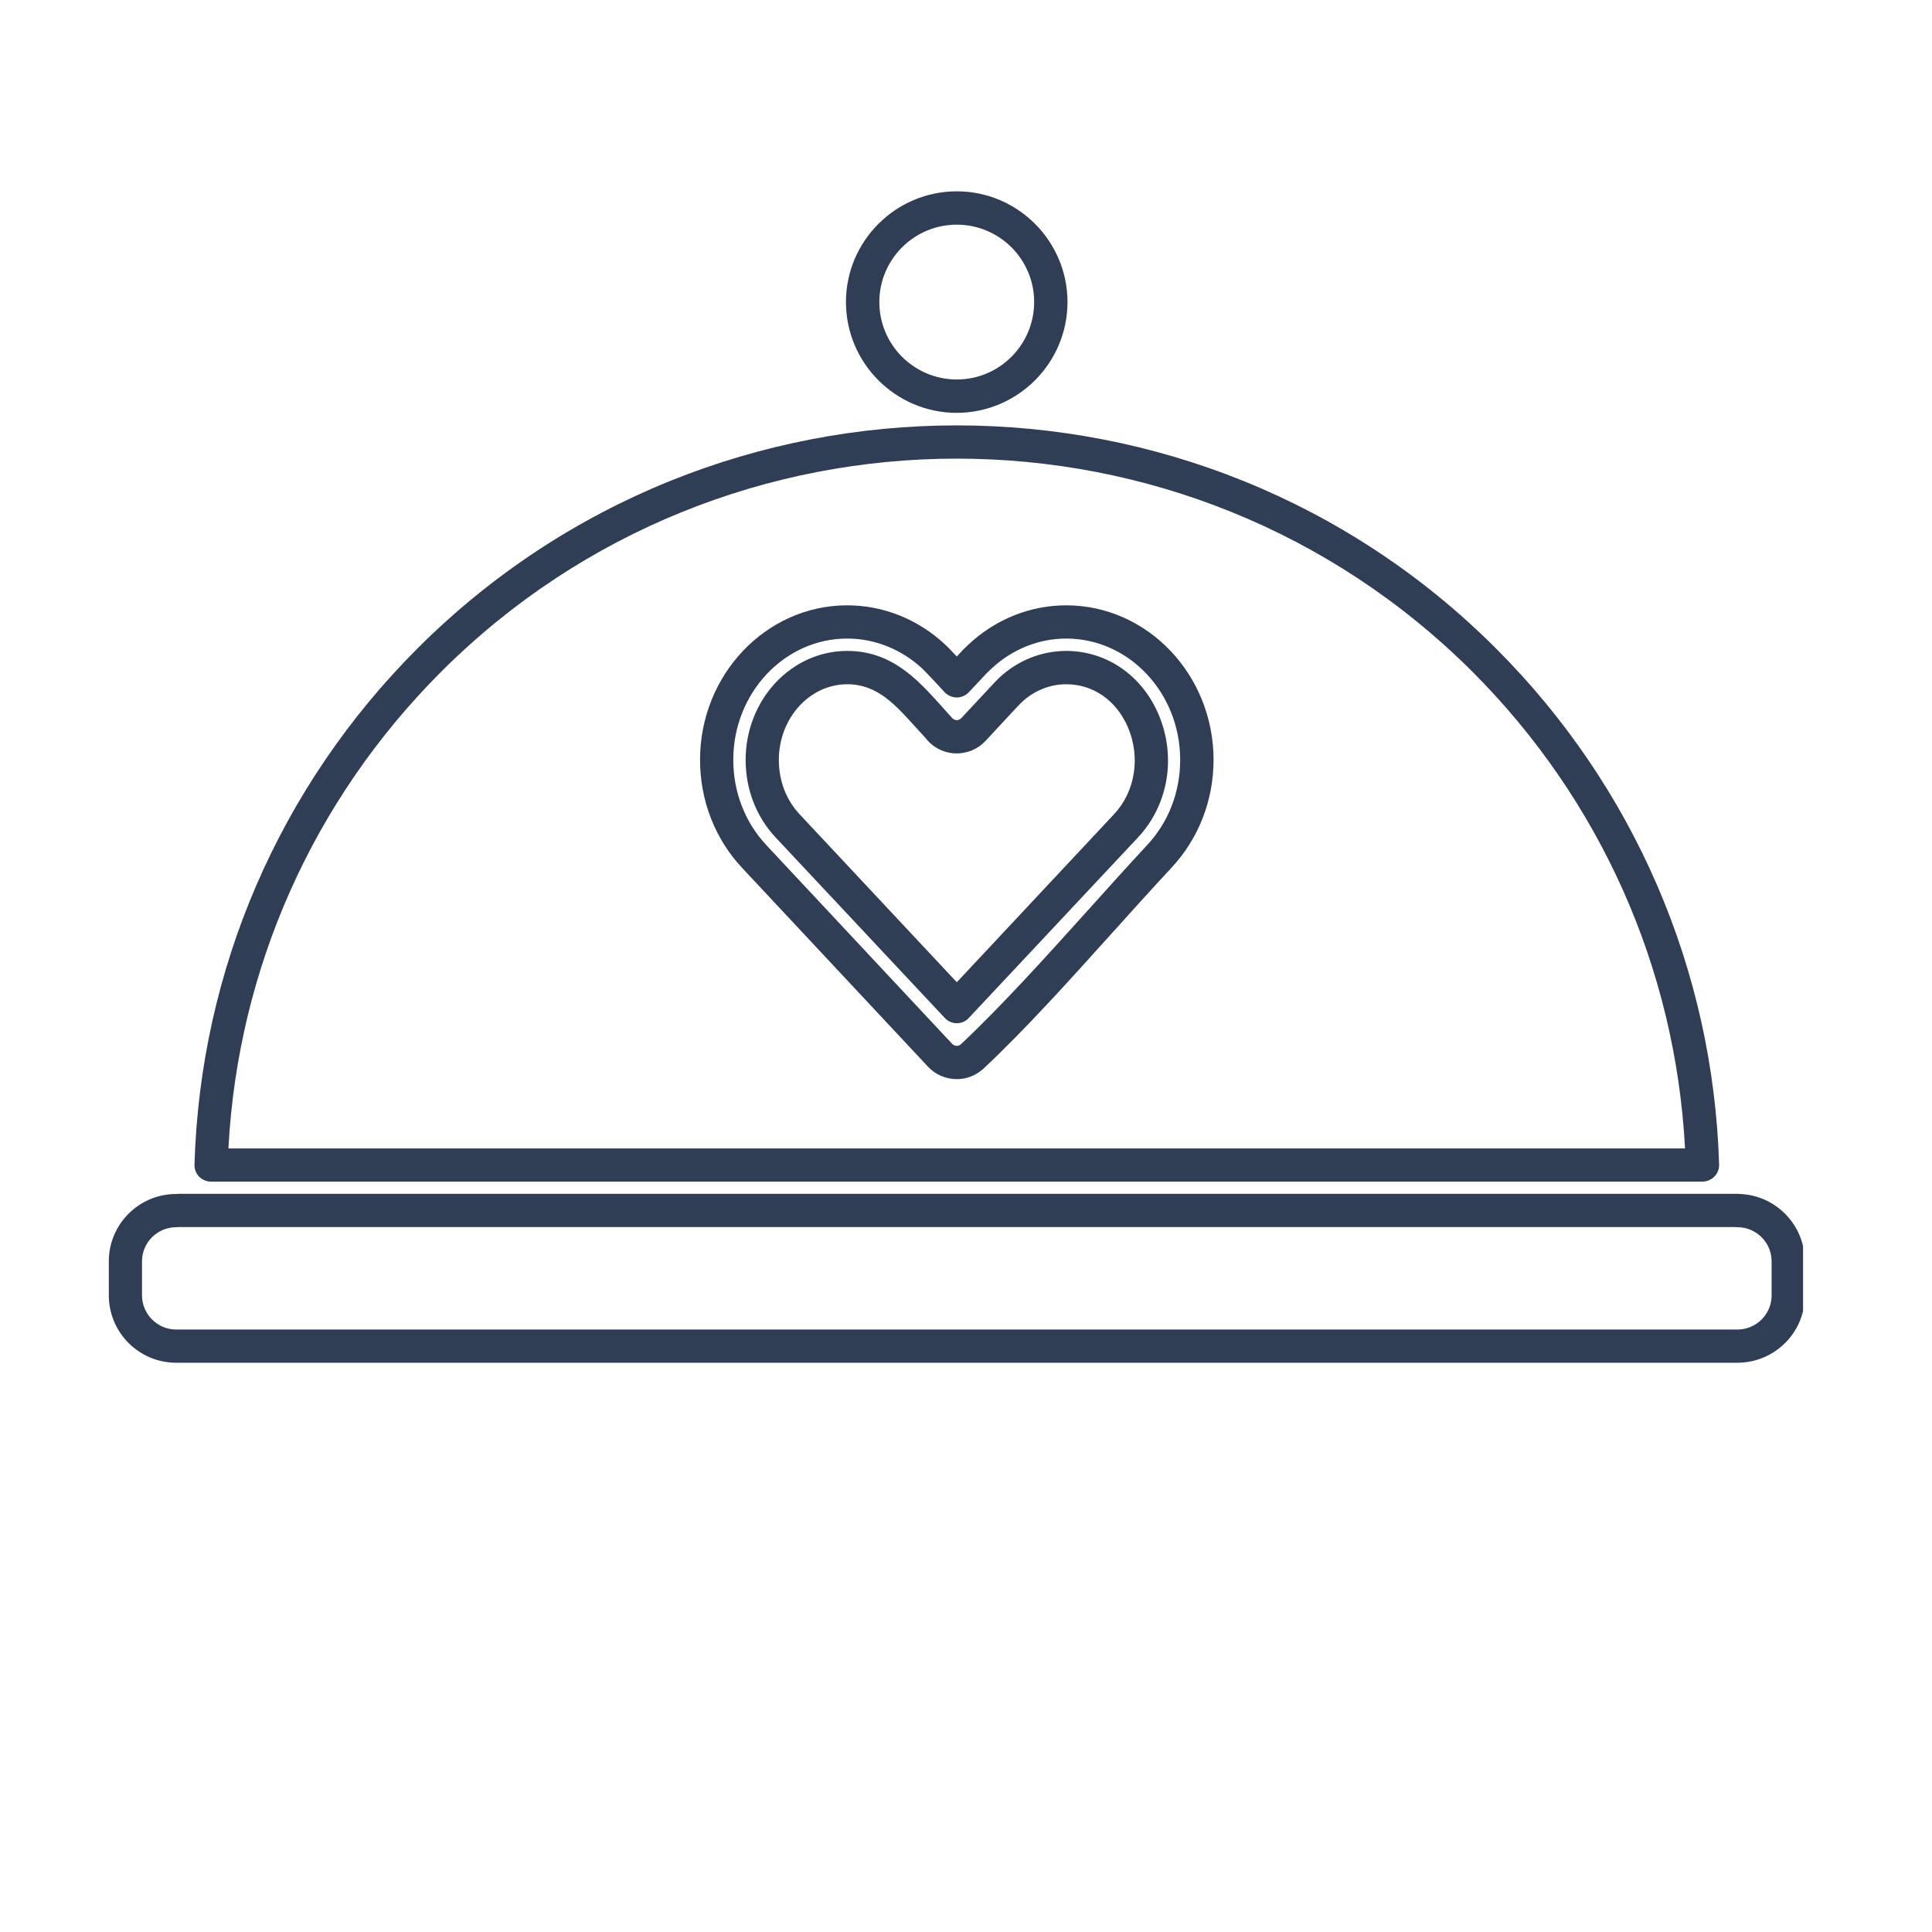 <svg xmlns="http://www.w3.org/2000/svg" xmlns:xlink="http://www.w3.org/1999/xlink" width="70" zoomAndPan="magnify" viewBox="0 0 52.5 52.5" height="70" preserveAspectRatio="xMidYMid meet" version="1.0"><defs><clipPath id="32eceec4ae"><path d="M 2.957 32.395 L 48.996 32.395 L 48.996 37.031 L 2.957 37.031 Z M 2.957 32.395 " clip-rule="nonzero"/></clipPath><clipPath id="a264070875"><path d="M 22 5.199 L 30 5.199 L 30 12 L 22 12 Z M 22 5.199 " clip-rule="nonzero"/></clipPath></defs><g clip-path="url(#32eceec4ae)"><path fill="#2f3e55" d="M 47.211 36.129 L 4.789 36.129 C 4.277 36.129 3.859 35.711 3.859 35.199 L 3.859 34.273 C 3.859 33.762 4.277 33.348 4.789 33.348 C 4.809 33.348 4.824 33.348 4.844 33.344 C 4.887 33.344 4.957 33.344 5.004 33.344 C 5.02 33.344 5.035 33.344 5.051 33.344 L 47.16 33.344 C 47.18 33.348 47.195 33.348 47.211 33.348 C 47.723 33.348 48.141 33.762 48.141 34.273 L 48.141 35.199 C 48.141 35.211 48.141 35.227 48.141 35.238 C 48.121 35.734 47.711 36.129 47.211 36.129 Z M 49.043 35.148 L 49.043 34.273 C 49.043 33.285 48.25 32.473 47.266 32.445 C 47.25 32.441 47.23 32.441 47.211 32.441 L 5.051 32.441 C 5.039 32.441 5.027 32.441 5.012 32.441 C 4.93 32.438 4.855 32.438 4.789 32.445 C 3.777 32.445 2.957 33.266 2.957 34.273 L 2.957 35.199 C 2.957 36.211 3.777 37.031 4.789 37.031 L 47.211 37.031 C 48.223 37.031 49.047 36.211 49.047 35.199 C 49.047 35.184 49.043 35.168 49.043 35.148 " fill-opacity="1" fill-rule="nonzero"/></g><path fill="#2f3e55" d="M 30.266 22.133 L 26 26.691 L 21.734 22.133 C 21.367 21.746 21.164 21.219 21.164 20.652 C 21.164 19.516 22 18.594 23.023 18.594 C 23.832 18.594 24.32 19.137 24.887 19.766 L 25.148 20.051 C 25.34 20.305 25.633 20.457 25.949 20.473 C 26.27 20.484 26.566 20.363 26.781 20.133 L 27.492 19.367 C 27.695 19.152 27.711 19.133 27.773 19.074 C 28.105 18.766 28.531 18.594 28.973 18.594 C 29.703 18.594 30.328 19.027 30.645 19.75 C 31 20.574 30.852 21.512 30.266 22.133 Z M 28.973 17.688 C 28.301 17.688 27.656 17.949 27.156 18.414 C 27.086 18.48 27.066 18.504 26.832 18.754 L 26.121 19.516 C 26.074 19.566 26.016 19.566 25.992 19.57 C 25.965 19.566 25.906 19.559 25.836 19.469 L 25.559 19.16 C 24.938 18.473 24.234 17.688 23.023 17.688 C 21.5 17.688 20.262 19.016 20.262 20.652 C 20.262 21.449 20.551 22.195 21.074 22.754 L 25.672 27.66 C 25.758 27.754 25.875 27.805 26 27.805 C 26.125 27.805 26.246 27.754 26.328 27.66 L 30.926 22.754 C 31.758 21.863 31.973 20.543 31.473 19.391 C 31.016 18.34 30.059 17.688 28.973 17.688 " fill-opacity="1" fill-rule="nonzero"/><g clip-path="url(#a264070875)"><path fill="#2f3e55" d="M 26 6.105 C 27.16 6.105 28.102 7.047 28.102 8.207 C 28.102 9.367 27.16 10.312 26 10.312 C 24.84 10.312 23.895 9.371 23.895 8.207 C 23.895 7.047 24.84 6.105 26 6.105 Z M 26 11.219 C 27.656 11.215 29.008 9.867 29.008 8.207 C 29.008 6.551 27.656 5.199 26 5.199 C 24.34 5.199 22.988 6.551 22.988 8.207 C 22.988 9.867 24.34 11.219 26 11.219 " fill-opacity="1" fill-rule="nonzero"/></g><path fill="#2f3e55" d="M 11.984 18.258 C 19.711 10.531 32.285 10.531 40.016 18.258 C 43.492 21.738 45.531 26.32 45.789 31.207 L 6.207 31.207 C 6.465 26.32 8.508 21.738 11.984 18.258 Z M 5.734 32.109 L 46.262 32.109 C 46.383 32.109 46.5 32.059 46.586 31.973 C 46.672 31.887 46.719 31.766 46.715 31.645 C 46.555 26.352 44.402 21.371 40.652 17.621 C 32.574 9.539 19.426 9.539 11.344 17.621 C 7.594 21.371 5.441 26.352 5.285 31.645 C 5.281 31.766 5.324 31.887 5.41 31.973 C 5.496 32.059 5.613 32.109 5.734 32.109 " fill-opacity="1" fill-rule="nonzero"/><path fill="#2f3e55" d="M 31.164 22.973 C 30.645 23.531 30.098 24.141 29.539 24.762 C 28.395 26.031 27.207 27.348 26.113 28.375 C 26.047 28.438 25.941 28.434 25.875 28.367 L 20.832 22.973 C 20.246 22.352 19.926 21.523 19.926 20.648 C 19.926 18.832 21.316 17.352 23.023 17.352 C 23.773 17.352 24.5 17.645 25.066 18.172 C 25.156 18.262 25.211 18.32 25.363 18.48 L 25.668 18.809 C 25.754 18.898 25.875 18.953 26 18.953 C 26.121 18.953 26.242 18.902 26.328 18.809 L 26.637 18.48 C 26.785 18.32 26.84 18.262 26.934 18.176 C 27.5 17.645 28.223 17.352 28.973 17.352 C 30.684 17.352 32.07 18.832 32.07 20.648 C 32.07 21.523 31.75 22.352 31.164 22.973 Z M 28.973 16.449 C 27.992 16.449 27.051 16.828 26.316 17.516 C 26.215 17.609 26.152 17.672 26 17.84 C 25.844 17.676 25.785 17.609 25.684 17.516 C 24.949 16.828 24.004 16.449 23.023 16.449 C 20.816 16.449 19.023 18.336 19.023 20.648 C 19.023 21.754 19.43 22.801 20.172 23.59 L 25.215 28.984 C 25.426 29.211 25.711 29.324 26 29.324 C 26.262 29.324 26.523 29.227 26.73 29.035 C 27.855 27.98 29.051 26.652 30.211 25.363 C 30.766 24.746 31.309 24.145 31.824 23.59 C 32.566 22.801 32.977 21.754 32.977 20.648 C 32.977 18.336 31.18 16.449 28.973 16.449 " fill-opacity="1" fill-rule="nonzero"/></svg>